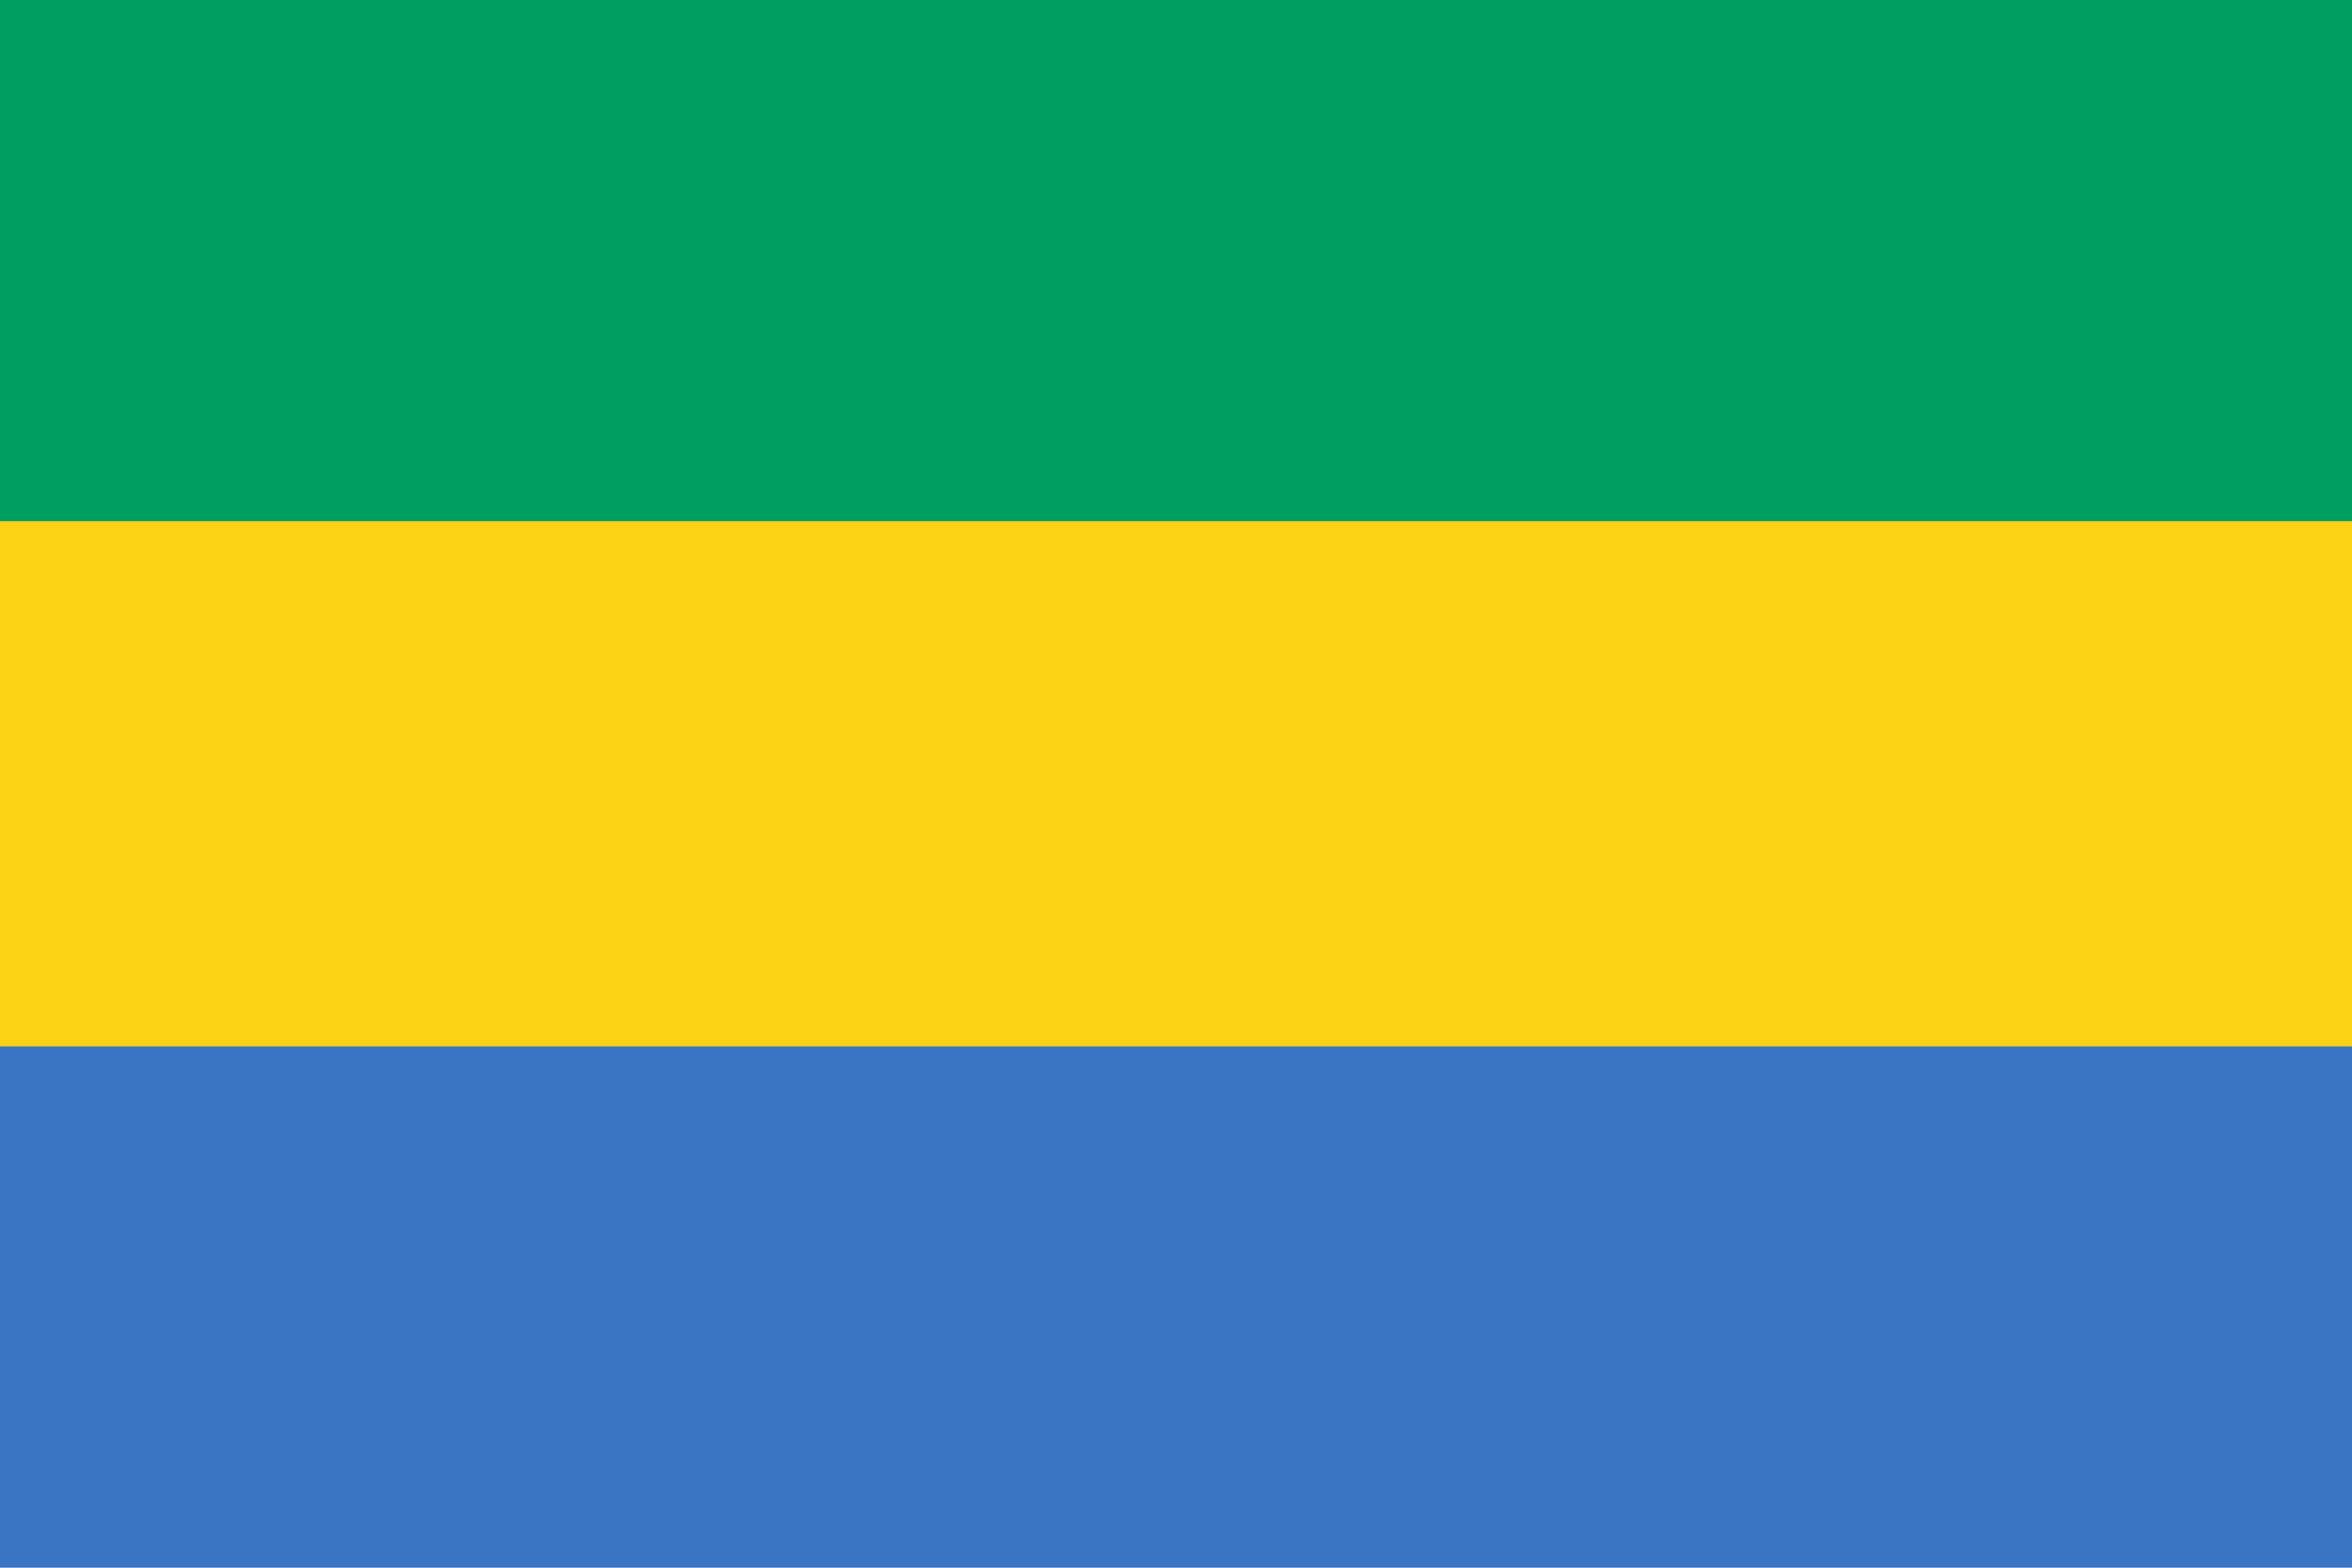 <svg xmlns="http://www.w3.org/2000/svg" width="240" height="160" viewBox="0 0 60 40"><path fill="#3A75C4" d="M0 0h60v40H0z"/><path fill="#FCD116" d="M0 0h60v26.7H0z"/><path fill="#009E60" d="M0 0h60v13.3H0z"/></svg>
